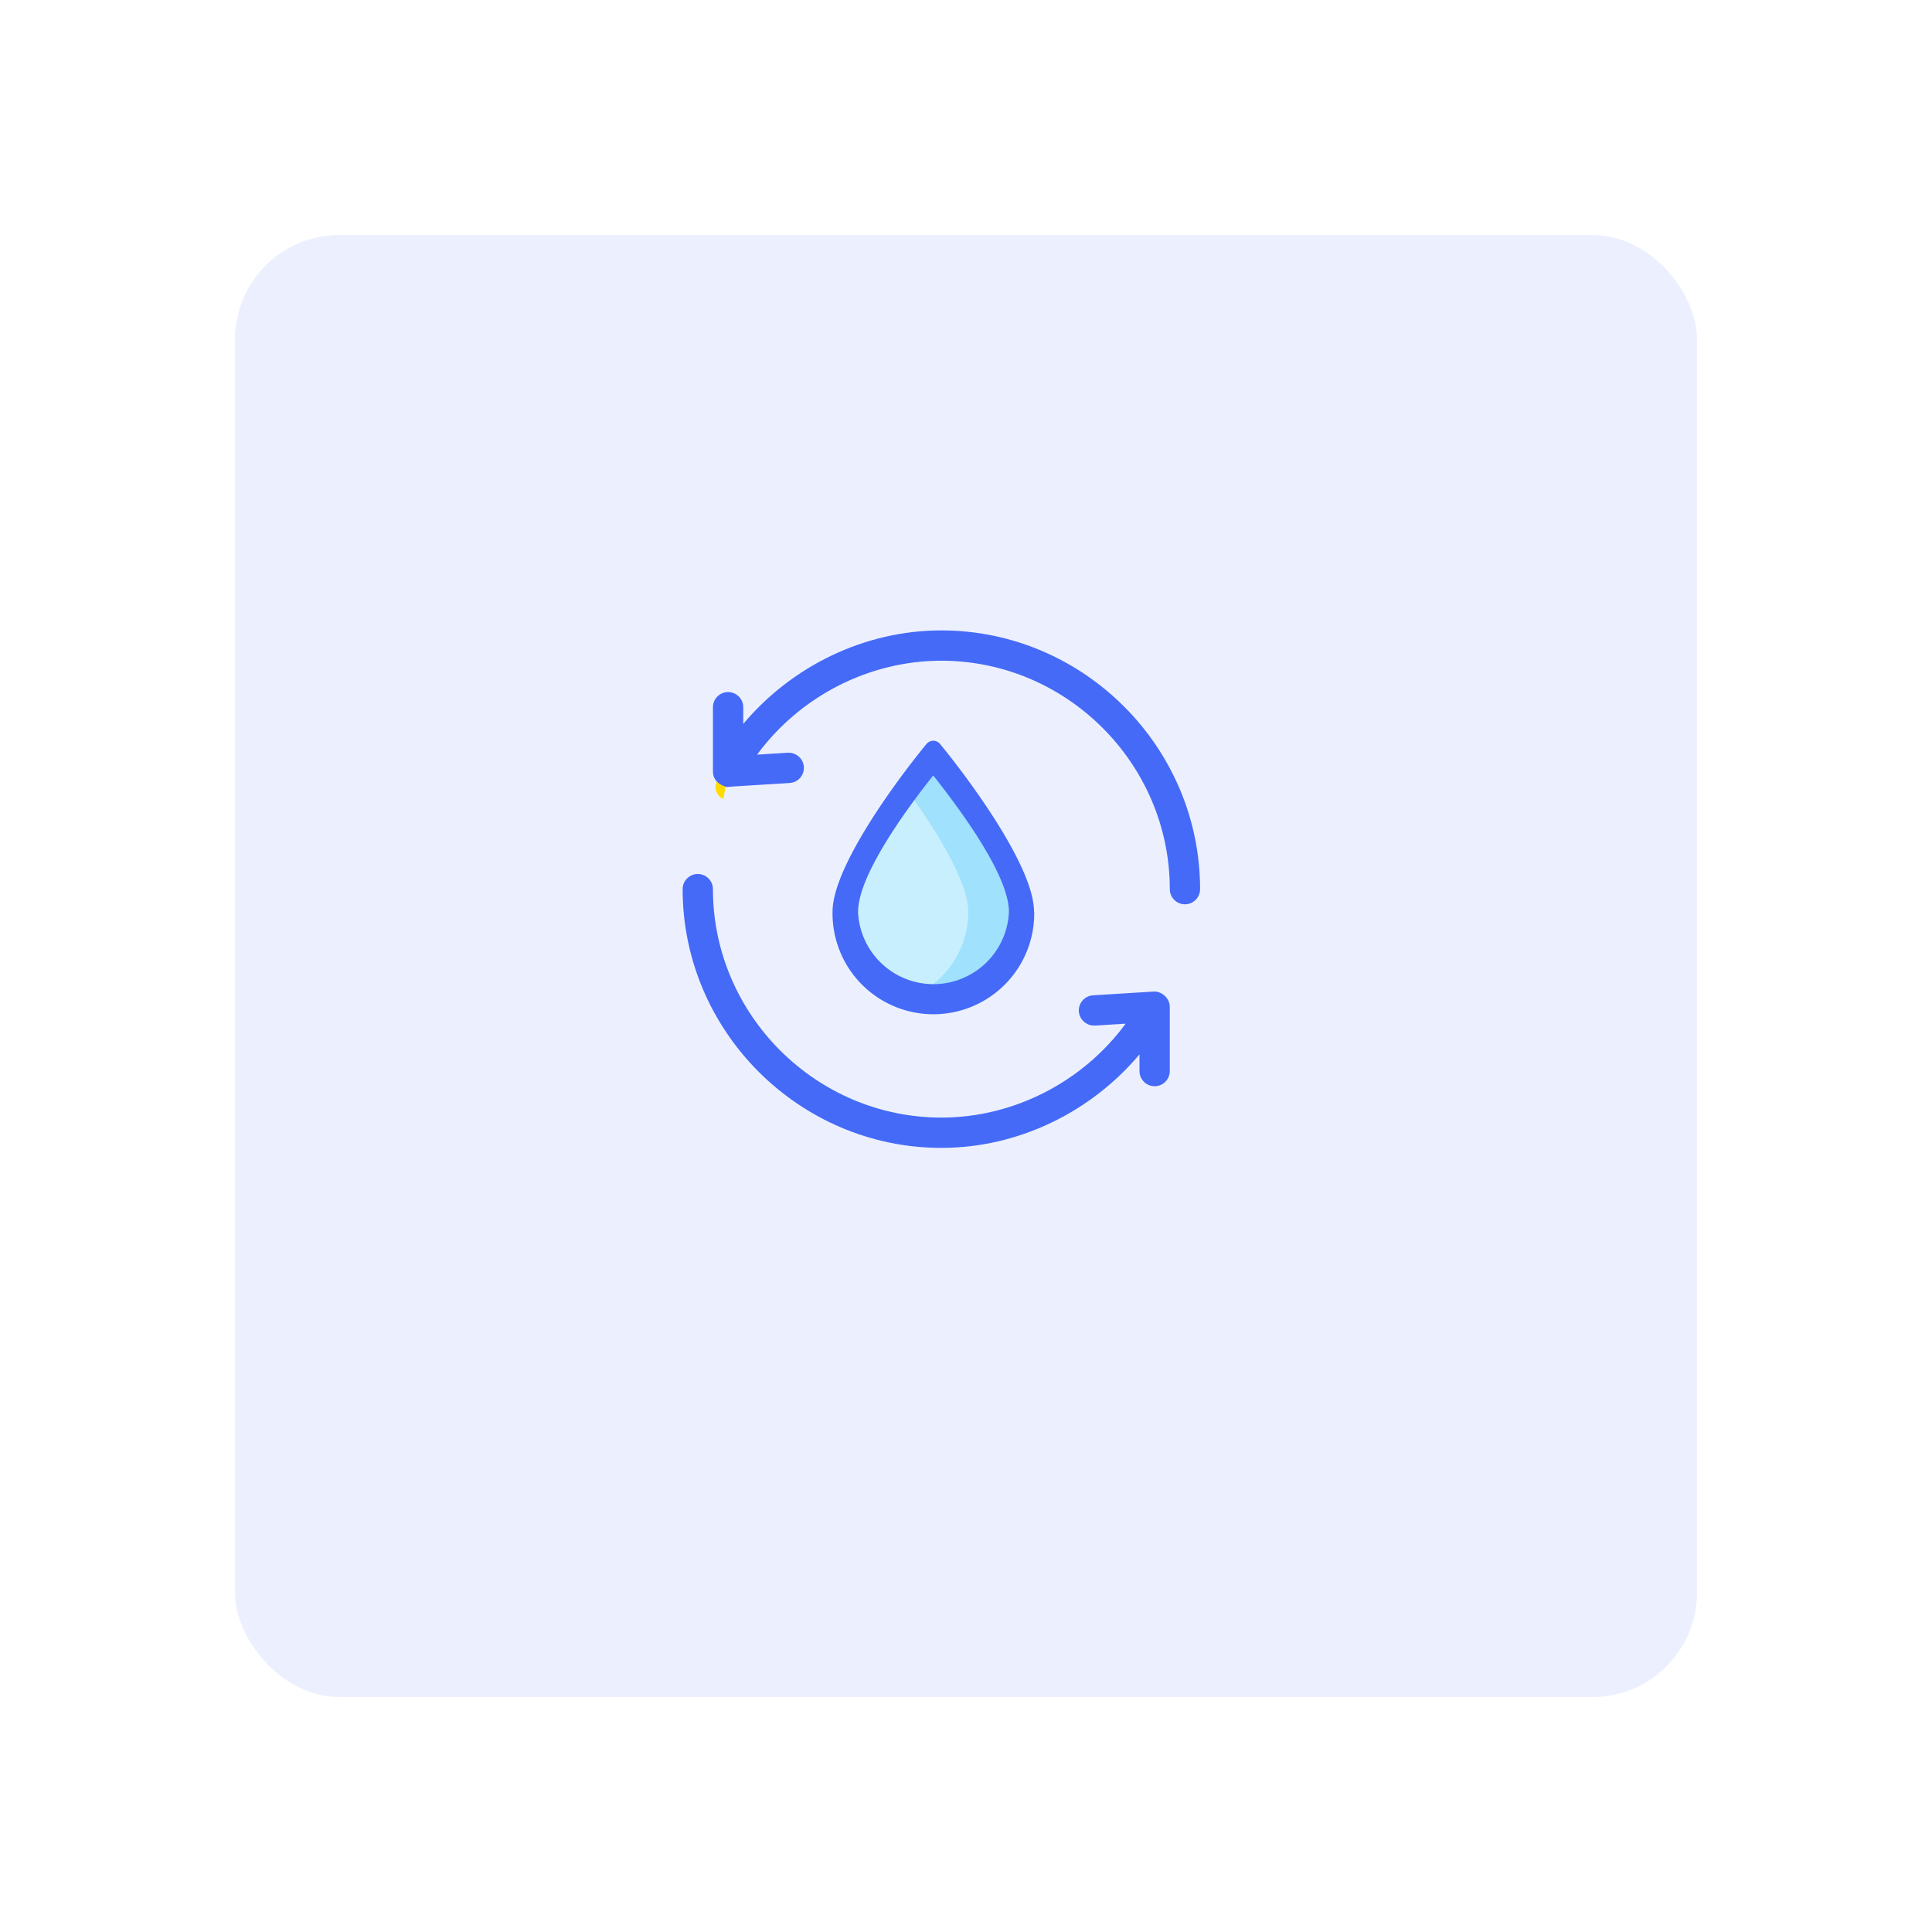 <svg xmlns="http://www.w3.org/2000/svg" width="74" height="74" viewBox="0 0 74 74">
    <defs>
        <filter id="Rectangle_7696" width="74" height="74" x="0" y="0" filterUnits="userSpaceOnUse">
            <feOffset dy="3"/>
            <feGaussianBlur result="blur" stdDeviation="3"/>
            <feFlood flood-color="#456af8" flood-opacity=".18"/>
            <feComposite in2="blur" operator="in"/>
            <feComposite in="SourceGraphic"/>
        </filter>
        <style>
            .cls-2{fill:#ffdc00}.cls-6,.cls-7{stroke:none}.cls-7{fill:#456af8}
        </style>
    </defs>
    <g id="Group_8323" transform="translate(-681 -391)">
        <g filter="url(#Rectangle_7696)" transform="translate(681 391)">
            <rect id="Rectangle_7696-2" width="56" height="56" fill="#456af8" opacity="0.1" rx="4" transform="translate(9 6)"/>
        </g>
        <g id="_1015595" transform="translate(707.146 415.146)">
            <g id="Group_8081" transform="translate(1.161)">
                <g id="Group_8080">
                    <g id="Path_6981" class="cls-2">
                        <path d="M48.079 9.991c-.045 0-.08-.036-.08-.08 0-2.457-.967-4.776-2.72-6.53-1.755-1.754-4.073-2.72-6.53-2.72-2.922 0-5.711 1.421-7.46 3.801l-.634.862 1.067-.066 1.177-.074c.039 0 .082.03.085.076.002.028-.01.047-.02.058-.01.012-.028.026-.056.027l-2.318.144h-.005c-.038-.016-.085-.044-.085-.08V2.942c0-.044.036-.08.08-.08.045 0 .081.036.081.08v2.013l.883-1.051C32.42 2.862 33.532 2 34.762 1.413 36.012.816 37.392.5 38.749.5c2.5 0 4.858.983 6.643 2.767 1.785 1.785 2.767 4.144 2.767 6.643 0 .045-.036.081-.08.081zm-17.68-3.536c-.179-.07-.342-.285-.293-.547.043-.228.244-.4.47-.404l-.177.951z" class="cls-6" transform="translate(-30)"/>
                        <path d="M38.749 0c5.443 0 9.91 4.467 9.91 9.91 0 .321-.26.581-.58.581-.321 0-.58-.26-.58-.58 0-4.804-3.947-8.75-8.75-8.75-2.791 0-5.428 1.38-7.058 3.598l1.177-.074h.031c.303 0 .565.235.584.544.02.32-.223.596-.544.615l-2.323.145h-.035c.022.01.021.014.004.014-.086 0-.585-.131-.585-.594V2.942c0-.32.26-.58.58-.58.322 0 .581.26.581.58v.64C33.018 1.371 35.801 0 38.75 0z" class="cls-7" transform="translate(-30)"/>
                    </g>
                </g>
            </g>
            <g id="Group_8083" transform="translate(0 9.33)">
                <g id="Group_8082">
                    <g id="Path_6982" class="cls-2">
                        <path d="M9.91 250.991c-2.499 0-4.858-.983-6.643-2.767C1.483 246.439.5 244.08.5 241.58c0-.045.036-.081.08-.081.045 0 .081.036.081.08 0 2.457.966 4.776 2.72 6.53 1.754 1.754 4.073 2.72 6.53 2.72 2.921 0 5.71-1.421 7.46-3.801l.634-.862-1.068.067-1.176.073c-.04 0-.083-.035-.086-.076-.001-.027.01-.047.02-.058.01-.012.028-.026.056-.027l2.323-.144c.03 0 .085.055.085.08v2.467c0 .044-.036.08-.08.08-.045 0-.08-.036-.08-.08v-2.013l-.884 1.052c-.875 1.042-1.987 1.903-3.217 2.49-1.251.597-2.63.913-3.988.913z" class="cls-6" transform="translate(0 -241)"/>
                        <path d="M.58 241c.322 0 .581.26.581.58 0 4.804 3.946 8.75 8.75 8.75 2.79 0 5.428-1.38 7.057-3.597l-1.176.073h-.036c-.295 0-.56-.236-.58-.544-.02-.32.224-.596.544-.615l2.323-.144.028-.001c.3 0 .588.27.588.58v2.467c0 .32-.26.58-.58.58-.321 0-.58-.26-.58-.58v-.64c-1.858 2.211-4.641 3.582-7.589 3.582-5.443 0-9.91-4.467-9.91-9.91 0-.321.26-.581.58-.581z" class="cls-7" transform="translate(0 -241)"/>
                    </g>
                </g>
            </g>
            <g id="Group_8197" transform="translate(2.815 -5.146)">
                <path id="Path_7071" fill="#c8effd" d="M178.994 142.209a3.527 3.527 0 1 1-7.053 0c0-1.948 3.527-6.214 3.527-6.214s3.526 4.266 3.526 6.214z" transform="translate(-168.686 -126.285)"/>
                <path id="Path_7072" fill="#a0e1fd" d="M234.559 142.209a3.529 3.529 0 0 1-4.618 3.354 3.528 3.528 0 0 0 2.435-3.354c0-1.227-1.4-3.373-2.435-4.795.608-.835 1.092-1.419 1.092-1.419s3.526 4.266 3.526 6.214z" transform="translate(-224.25 -126.285)"/>
                <path id="Path_7079" fill="#456af8" d="M171.666 134.546c0-1.753-2.566-5.17-3.6-6.428a.336.336 0 0 0-.518 0c-1.056 1.279-3.6 4.681-3.6 6.428a3.863 3.863 0 1 0 7.725 0zm-6.739 0c0-1.377 1.792-3.855 2.877-5.221 1.085 1.366 2.9 3.843 2.9 5.221a2.892 2.892 0 0 1-5.779 0z" transform="translate(-161.021 -118.623)"/>
            </g>
        </g>
    </g>
</svg>

